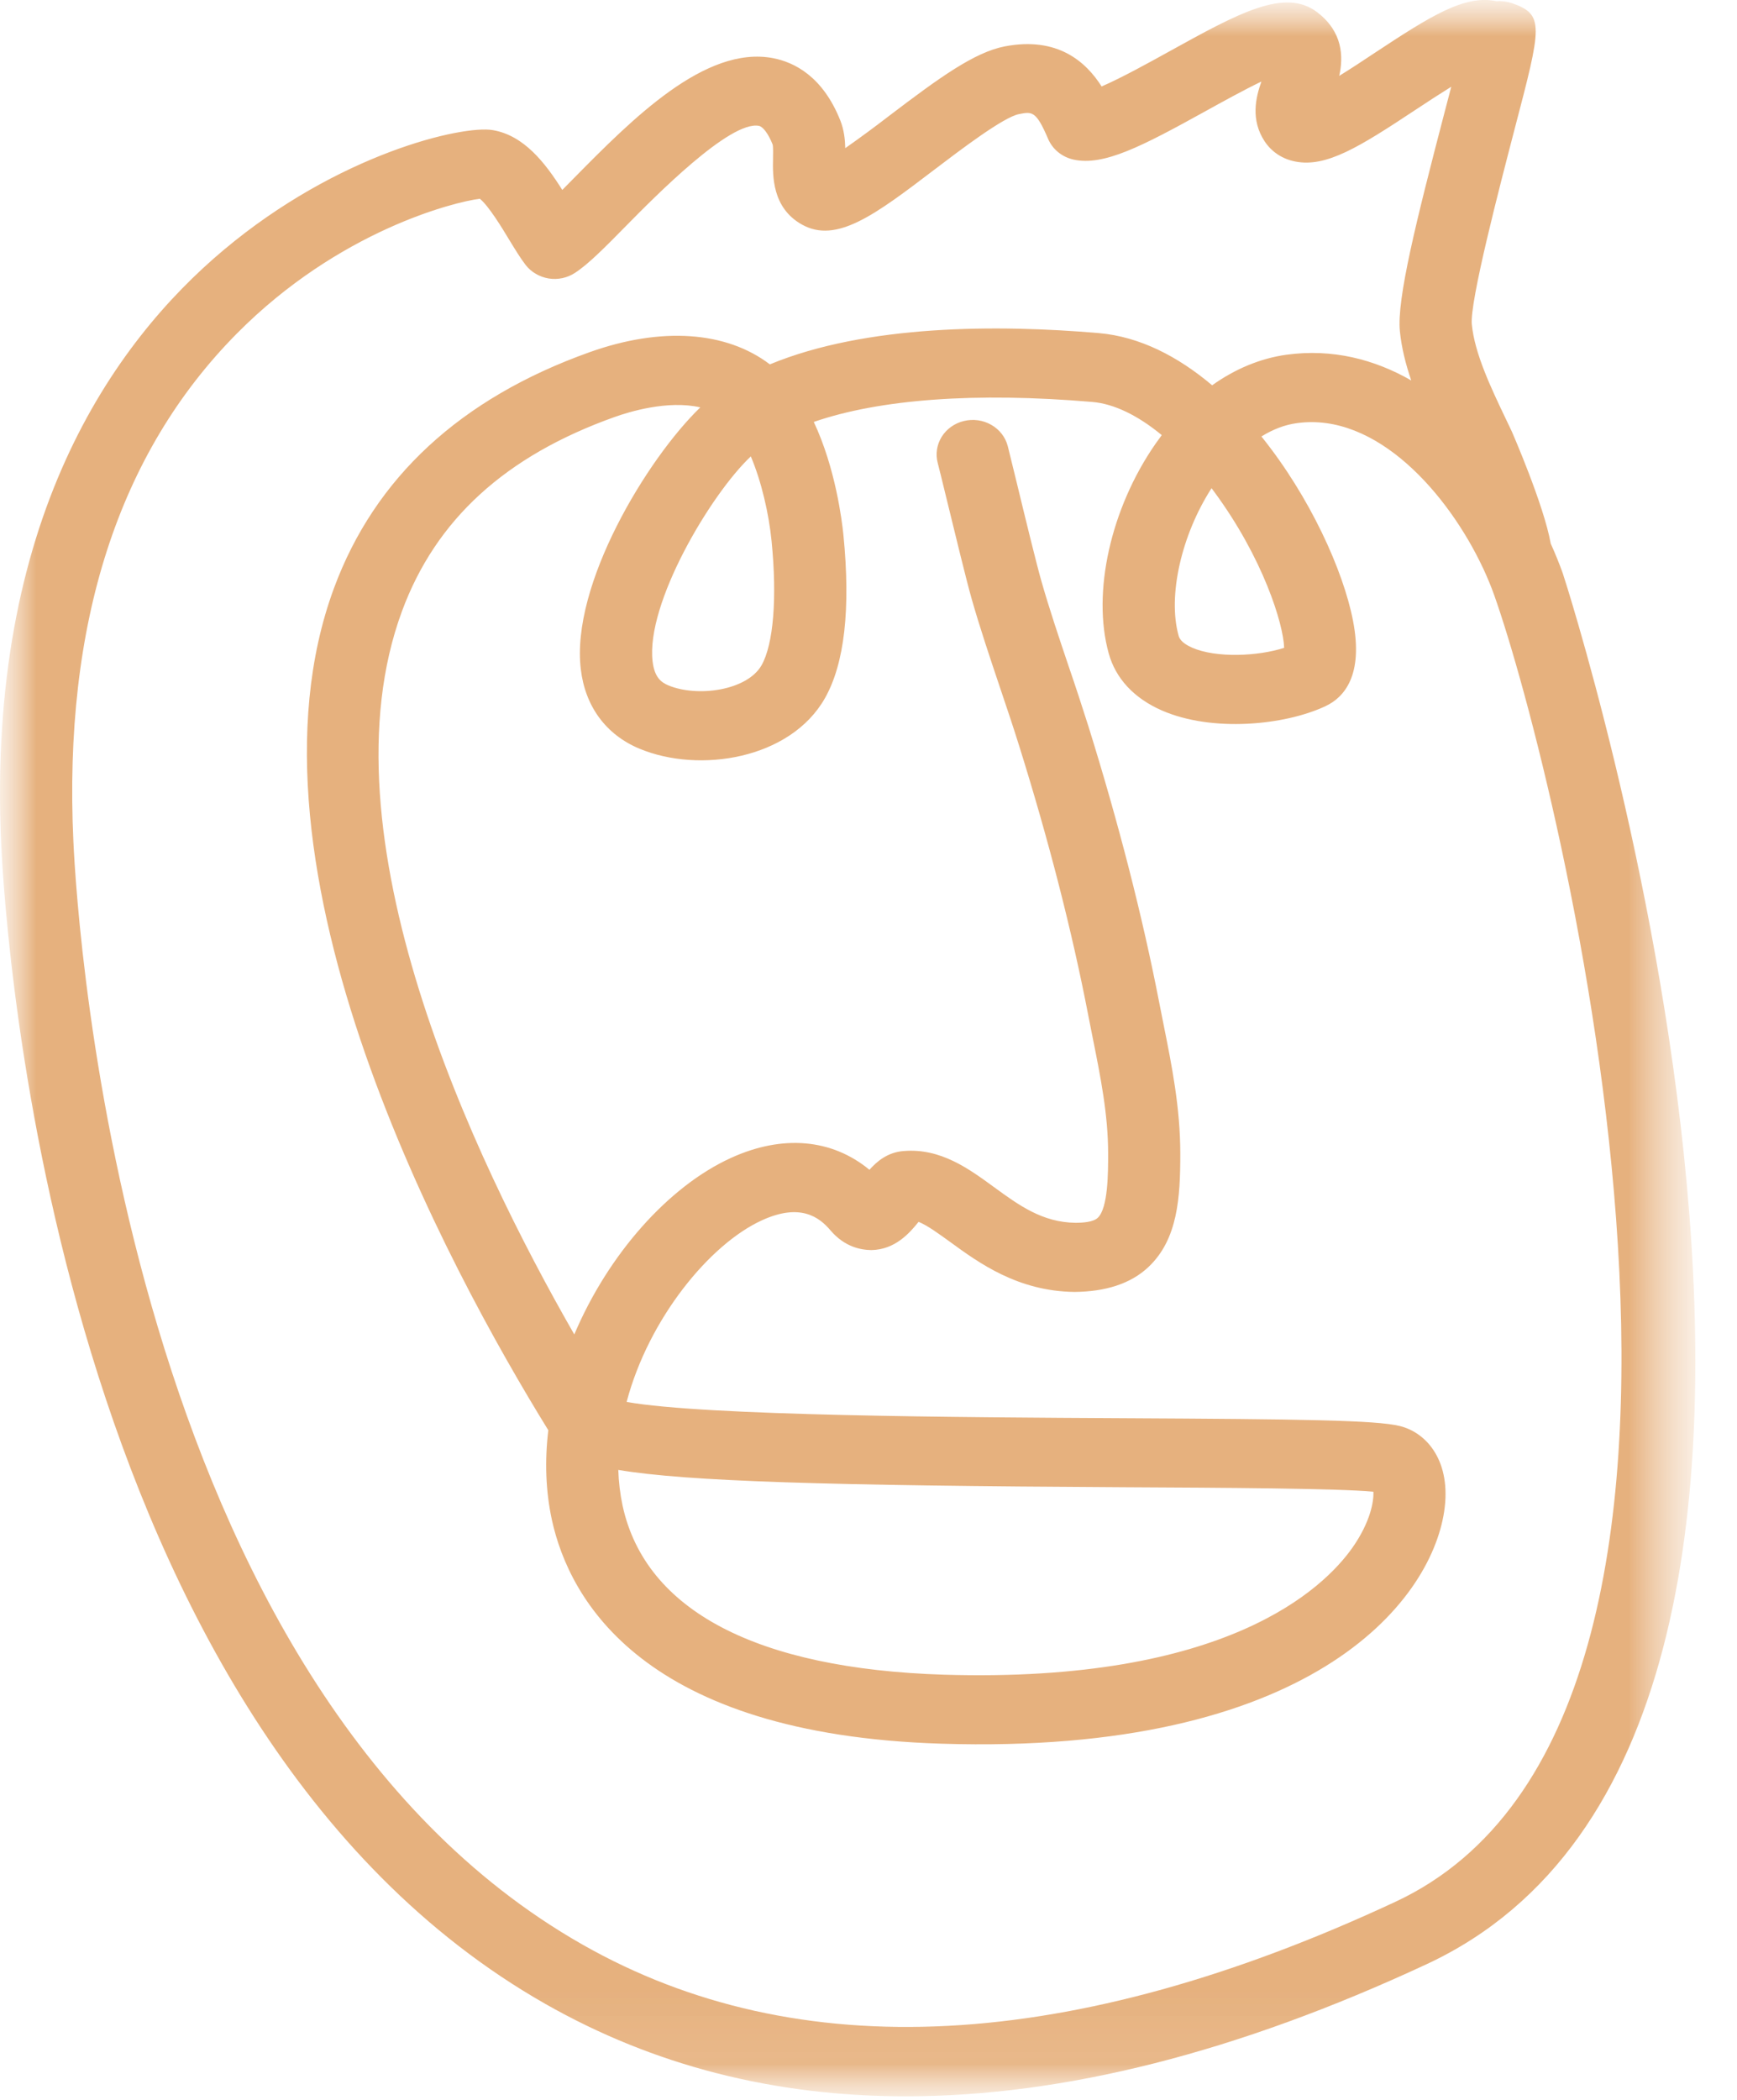<svg width="24" height="29" viewBox="0 0 24 29" fill="none" xmlns="http://www.w3.org/2000/svg">
<mask id="mask0_4_1053" style="mask-type:luminance" maskUnits="userSpaceOnUse" x="0" y="0" width="24" height="29">
<path d="M23.424 0H0V28.951H23.424V0Z" fill="white"/>
</mask>
<g mask="url(#mask0_4_1053)">
<mask id="mask1_4_1053" style="mask-type:luminance" maskUnits="userSpaceOnUse" x="0" y="0" width="24" height="29">
<path d="M23.424 0H0V28.951H23.424V0Z" fill="white"/>
</mask>
<g mask="url(#mask1_4_1053)">
<path d="M21.591 7.912C21.541 7.774 21.486 7.639 21.426 7.506C21.332 6.974 20.895 5.974 20.89 5.962L20.799 5.771C20.601 5.356 20.376 4.885 20.336 4.481C20.304 4.17 20.726 2.556 20.928 1.78C21.303 0.349 21.342 0.2 20.886 0.042C20.818 0.02 20.746 0.011 20.675 0.017L20.672 0.016C20.237 -0.074 19.773 0.216 18.989 0.734C18.852 0.825 18.673 0.944 18.504 1.048C18.563 0.784 18.554 0.44 18.201 0.17C17.754 -0.172 17.119 0.178 16.16 0.708C15.891 0.857 15.489 1.079 15.221 1.194C15.009 0.86 14.618 0.499 13.881 0.641C13.464 0.722 12.979 1.072 12.289 1.597C12.089 1.751 11.886 1.901 11.679 2.046C11.676 1.925 11.662 1.794 11.611 1.665C11.368 1.053 10.972 0.859 10.681 0.803C9.743 0.624 8.734 1.645 7.924 2.466C7.874 2.517 7.821 2.571 7.769 2.623C7.535 2.252 7.241 1.87 6.809 1.797C6.393 1.725 4.676 2.119 3.086 3.456C1.571 4.728 -0.191 7.185 0.017 11.663C0.074 12.897 0.771 23.827 7.536 27.675C9.032 28.526 10.695 28.951 12.516 28.951C14.697 28.951 17.103 28.341 19.716 27.124C26.734 23.853 21.646 8.069 21.591 7.912ZM19.279 26.265C14.805 28.351 11.025 28.549 8.046 26.854C1.731 23.263 1.068 12.801 1.014 11.62C0.874 8.618 1.635 6.257 3.275 4.604C4.681 3.186 6.277 2.788 6.63 2.745C6.749 2.839 6.94 3.152 7.034 3.309C7.118 3.446 7.19 3.565 7.264 3.661C7.341 3.759 7.455 3.825 7.582 3.846C7.709 3.866 7.839 3.838 7.945 3.768C8.129 3.648 8.348 3.427 8.65 3.12C9.043 2.721 10.086 1.662 10.486 1.738C10.544 1.75 10.618 1.851 10.676 1.997C10.684 2.029 10.682 2.125 10.681 2.188C10.676 2.426 10.666 2.868 11.078 3.1C11.558 3.371 12.096 2.962 12.909 2.344C13.267 2.072 13.865 1.617 14.079 1.576C14.261 1.54 14.316 1.53 14.482 1.919C14.544 2.063 14.675 2.169 14.833 2.204C15.252 2.295 15.774 2.023 16.659 1.534C16.876 1.414 17.183 1.244 17.429 1.126C17.349 1.348 17.278 1.656 17.474 1.953C17.57 2.098 17.72 2.197 17.898 2.231C18.326 2.315 18.784 2.029 19.556 1.518C19.72 1.409 19.885 1.302 20.052 1.198C20.022 1.314 19.991 1.434 19.96 1.549C19.57 3.042 19.297 4.133 19.342 4.574C19.365 4.804 19.423 5.032 19.499 5.254C18.991 4.963 18.411 4.812 17.774 4.899C17.416 4.949 17.068 5.093 16.748 5.321C16.279 4.925 15.75 4.649 15.181 4.6C13.785 4.481 11.97 4.481 10.637 5.032C10.034 4.573 9.136 4.51 8.143 4.865C6.365 5.5 5.178 6.596 4.614 8.124C3.19 11.98 6.199 17.523 7.576 19.752C7.526 20.169 7.538 20.588 7.626 20.993C7.867 22.091 8.885 23.953 13.008 24.081C18.089 24.24 19.763 22.139 19.954 20.874C20.057 20.189 19.721 19.788 19.342 19.694C19.012 19.612 17.981 19.599 15.53 19.586C13.31 19.574 9.738 19.555 8.658 19.361C8.962 18.213 9.804 17.183 10.527 16.853C11.062 16.608 11.324 16.814 11.474 16.991C11.67 17.221 11.892 17.262 12.04 17.264C12.367 17.258 12.567 17.03 12.692 16.874C12.815 16.924 12.969 17.037 13.131 17.154C13.524 17.44 14.062 17.833 14.847 17.842C15.271 17.838 15.622 17.731 15.869 17.497C16.274 17.114 16.308 16.539 16.308 15.934C16.308 15.3 16.191 14.717 16.078 14.154L16.018 13.851C15.785 12.652 15.456 11.368 15.04 10.035C14.952 9.757 14.861 9.479 14.766 9.203C14.633 8.809 14.496 8.402 14.387 8.019C14.317 7.772 14.161 7.133 14.048 6.665C13.99 6.426 13.942 6.232 13.924 6.16C13.908 6.1 13.88 6.042 13.841 5.992C13.802 5.942 13.753 5.899 13.696 5.867C13.583 5.802 13.447 5.783 13.319 5.814C13.191 5.844 13.08 5.923 13.012 6.031C12.944 6.14 12.924 6.27 12.956 6.392C12.975 6.462 13.02 6.649 13.077 6.882C13.193 7.356 13.35 8.006 13.425 8.269C13.54 8.673 13.681 9.091 13.817 9.496C13.909 9.769 14.001 10.041 14.084 10.308C14.491 11.609 14.812 12.859 15.037 14.025L15.098 14.333C15.207 14.877 15.311 15.391 15.311 15.934C15.311 16.195 15.311 16.683 15.168 16.818C15.105 16.878 14.962 16.887 14.859 16.887C14.404 16.882 14.079 16.646 13.735 16.395C13.389 16.143 12.999 15.854 12.487 15.896C12.268 15.912 12.12 16.035 12.013 16.155C11.495 15.728 10.814 15.665 10.098 15.992C9.235 16.385 8.403 17.324 7.935 18.429C6.53 15.982 4.416 11.523 5.554 8.441C6.022 7.175 6.983 6.297 8.492 5.759C8.685 5.69 9.225 5.522 9.676 5.626C8.939 6.338 7.885 8.078 8.025 9.243C8.086 9.757 8.373 10.146 8.834 10.339C9.662 10.685 10.919 10.484 11.397 9.644C11.669 9.166 11.755 8.406 11.653 7.384C11.634 7.197 11.545 6.466 11.244 5.827C12.157 5.512 13.482 5.414 15.092 5.551C15.391 5.576 15.721 5.736 16.052 6.009C16.022 6.05 15.992 6.091 15.962 6.134C15.346 7.023 15.087 8.183 15.318 9.02C15.414 9.37 15.668 9.643 16.054 9.812C16.746 10.114 17.747 10.019 18.315 9.752C18.57 9.632 18.842 9.33 18.694 8.57C18.561 7.884 18.102 6.864 17.429 6.028C17.588 5.929 17.753 5.866 17.917 5.844C19.019 5.689 20.009 6.822 20.488 7.84C20.491 7.845 20.493 7.849 20.495 7.854C20.552 7.978 20.603 8.1 20.645 8.218C21.518 10.676 24.786 23.7 19.279 26.265ZM16.771 6.784C17.453 7.706 17.733 8.619 17.743 8.947C17.379 9.064 16.805 9.09 16.47 8.944C16.31 8.874 16.29 8.8 16.284 8.776C16.132 8.229 16.324 7.387 16.74 6.742L16.771 6.784ZM10.522 9.188C10.323 9.536 9.637 9.633 9.234 9.465C9.137 9.424 9.043 9.356 9.017 9.135C8.922 8.337 9.816 6.829 10.374 6.303C10.521 6.65 10.623 7.092 10.661 7.474C10.739 8.257 10.687 8.898 10.522 9.188ZM8.543 20.3C9.486 20.459 11.419 20.517 15.525 20.539C16.923 20.546 18.489 20.555 18.976 20.601C18.983 20.737 18.933 21.022 18.687 21.373C18.287 21.941 16.937 23.246 13.042 23.128C10.454 23.047 8.919 22.241 8.603 20.797C8.568 20.633 8.548 20.467 8.543 20.3Z" fill="#E6B17E"/>
</g>
</g>
</svg>
